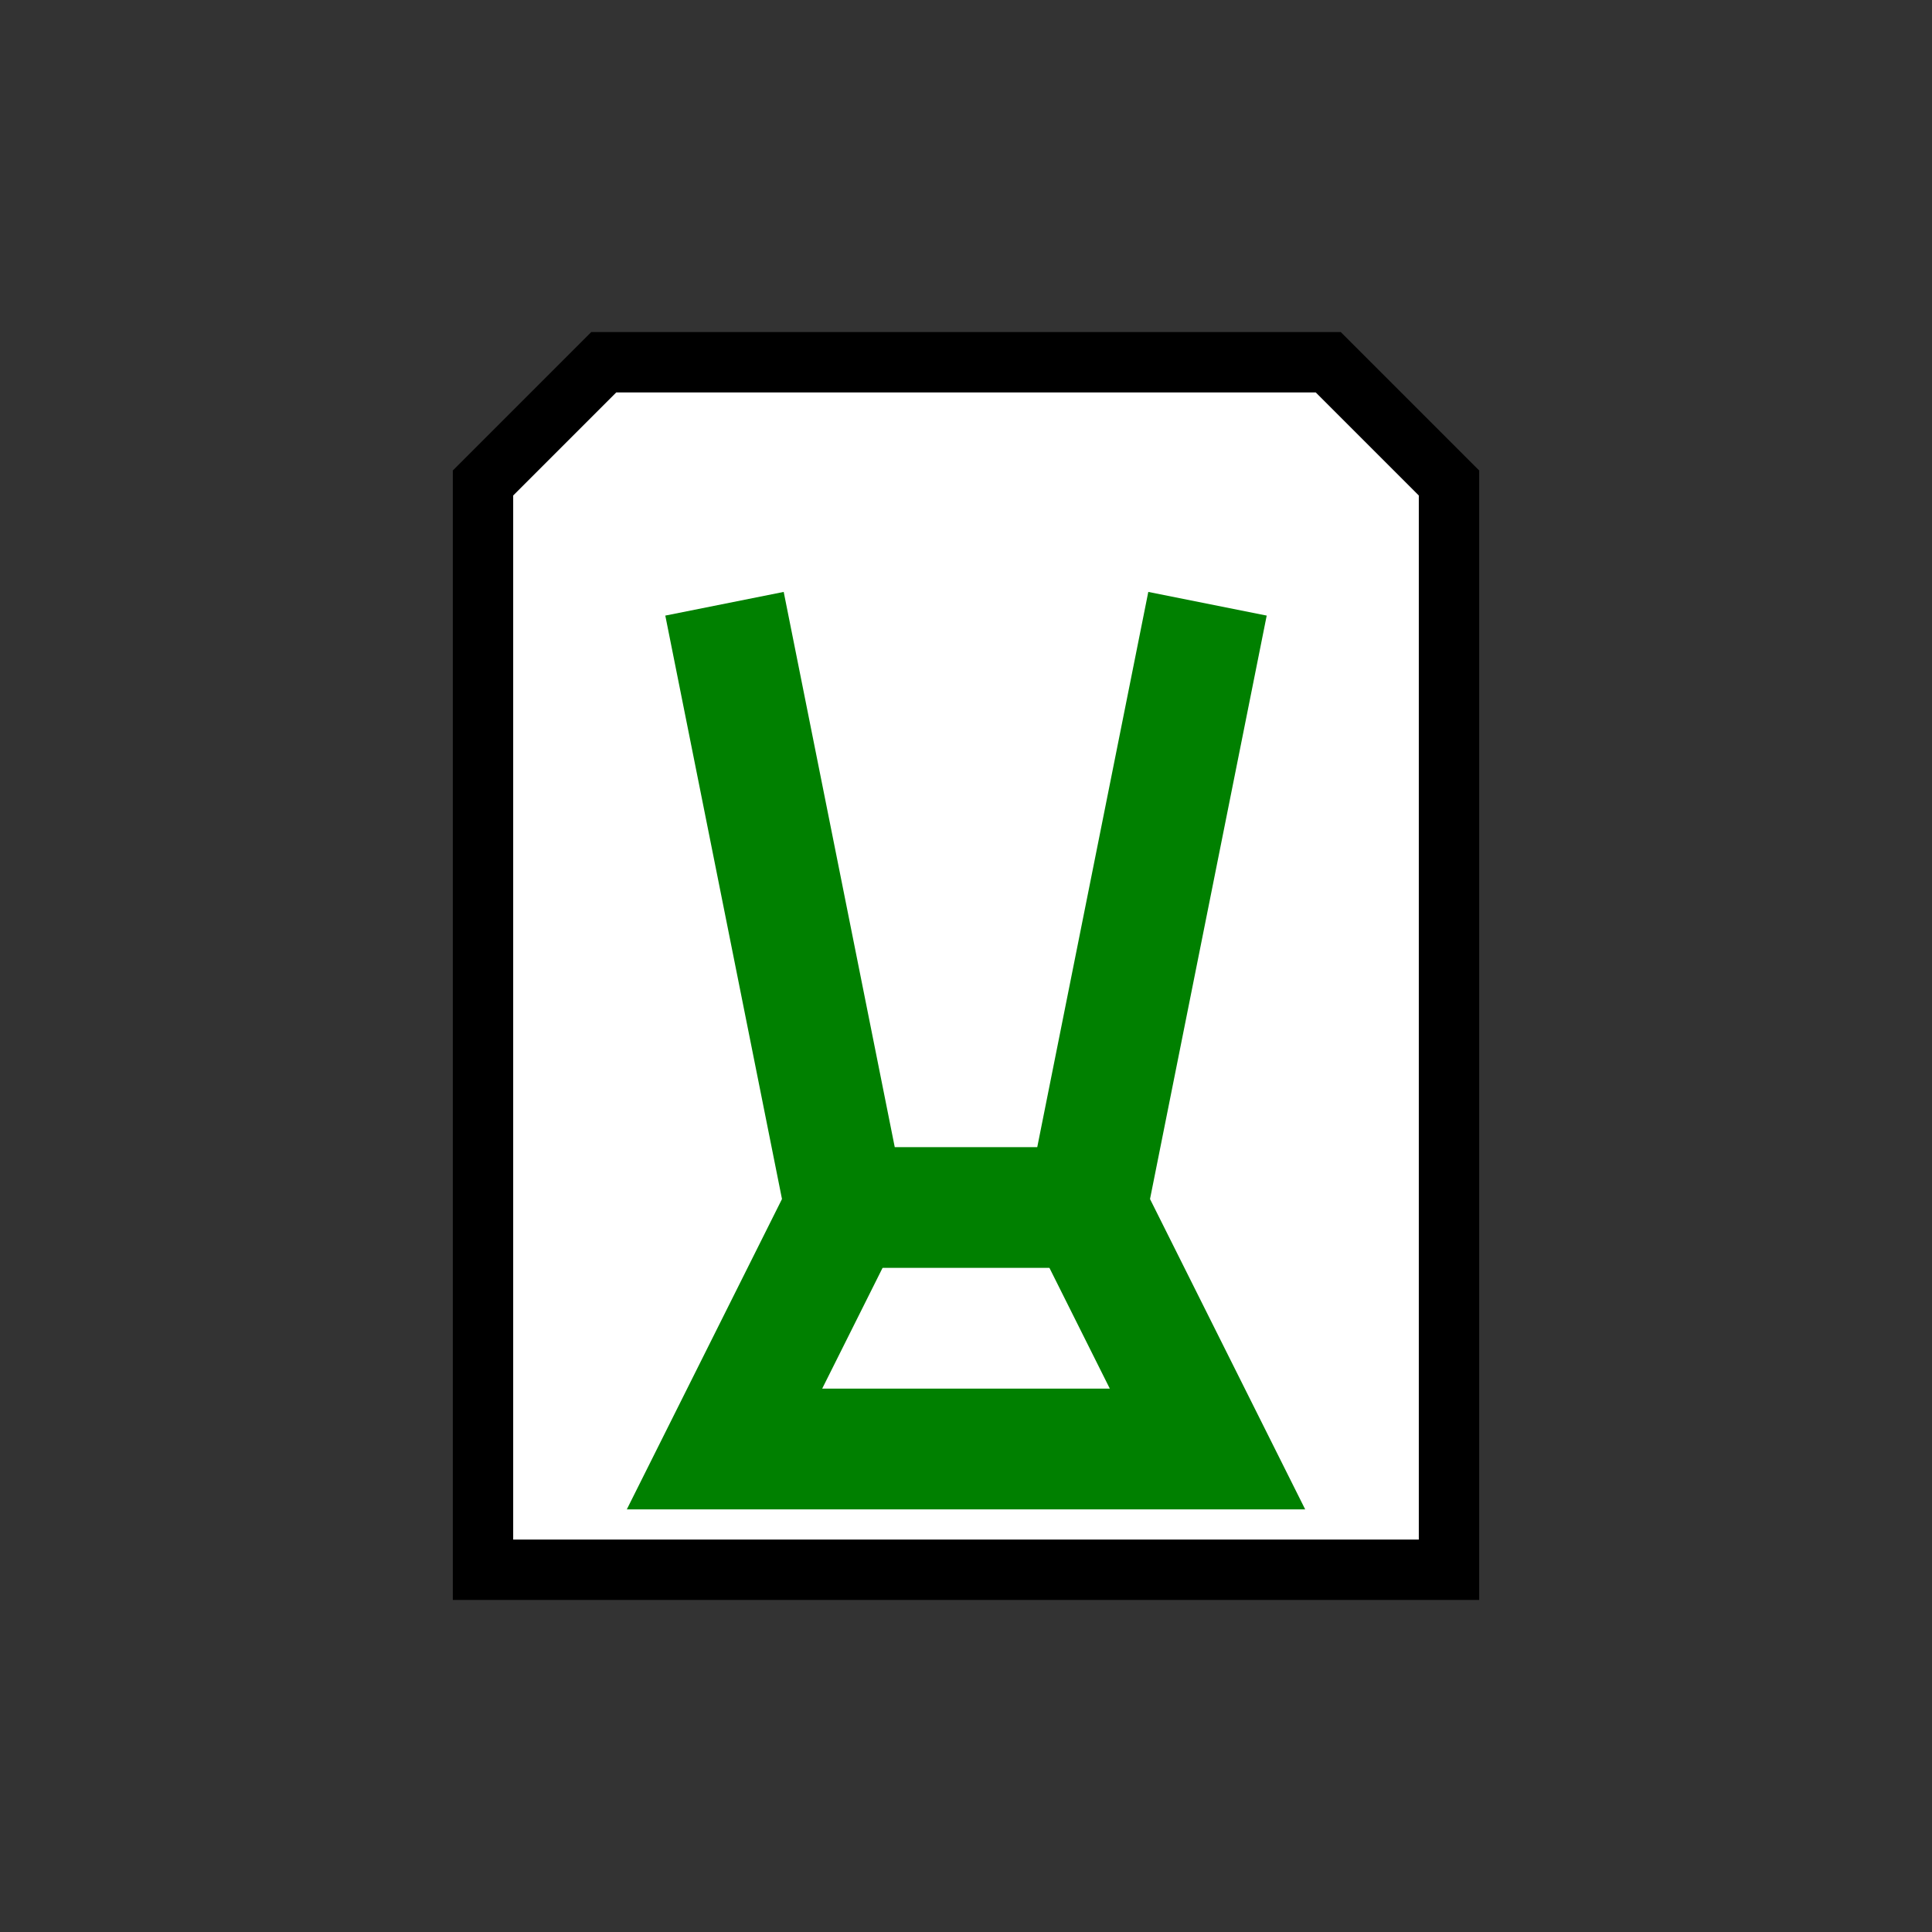 <svg xmlns="http://www.w3.org/2000/svg" viewBox="0 0 32 32">
  <rect x="0" y="0" width="32" height="32" fill="#333333" stroke="none"/>
  <path d="M10,6 L22,6 L24,8 L24,26 L8,26 L8,8 Z" fill="#ffffff" stroke="#000" stroke-width="1"/>
  <path d="M12,10 L14,20 L18,20 L20,10" fill="none" stroke="#008000" stroke-width="2"/>
  <path d="M14,20 L12,24 L20,24 L18,20" fill="none" stroke="#008000" stroke-width="2"/>
</svg>
